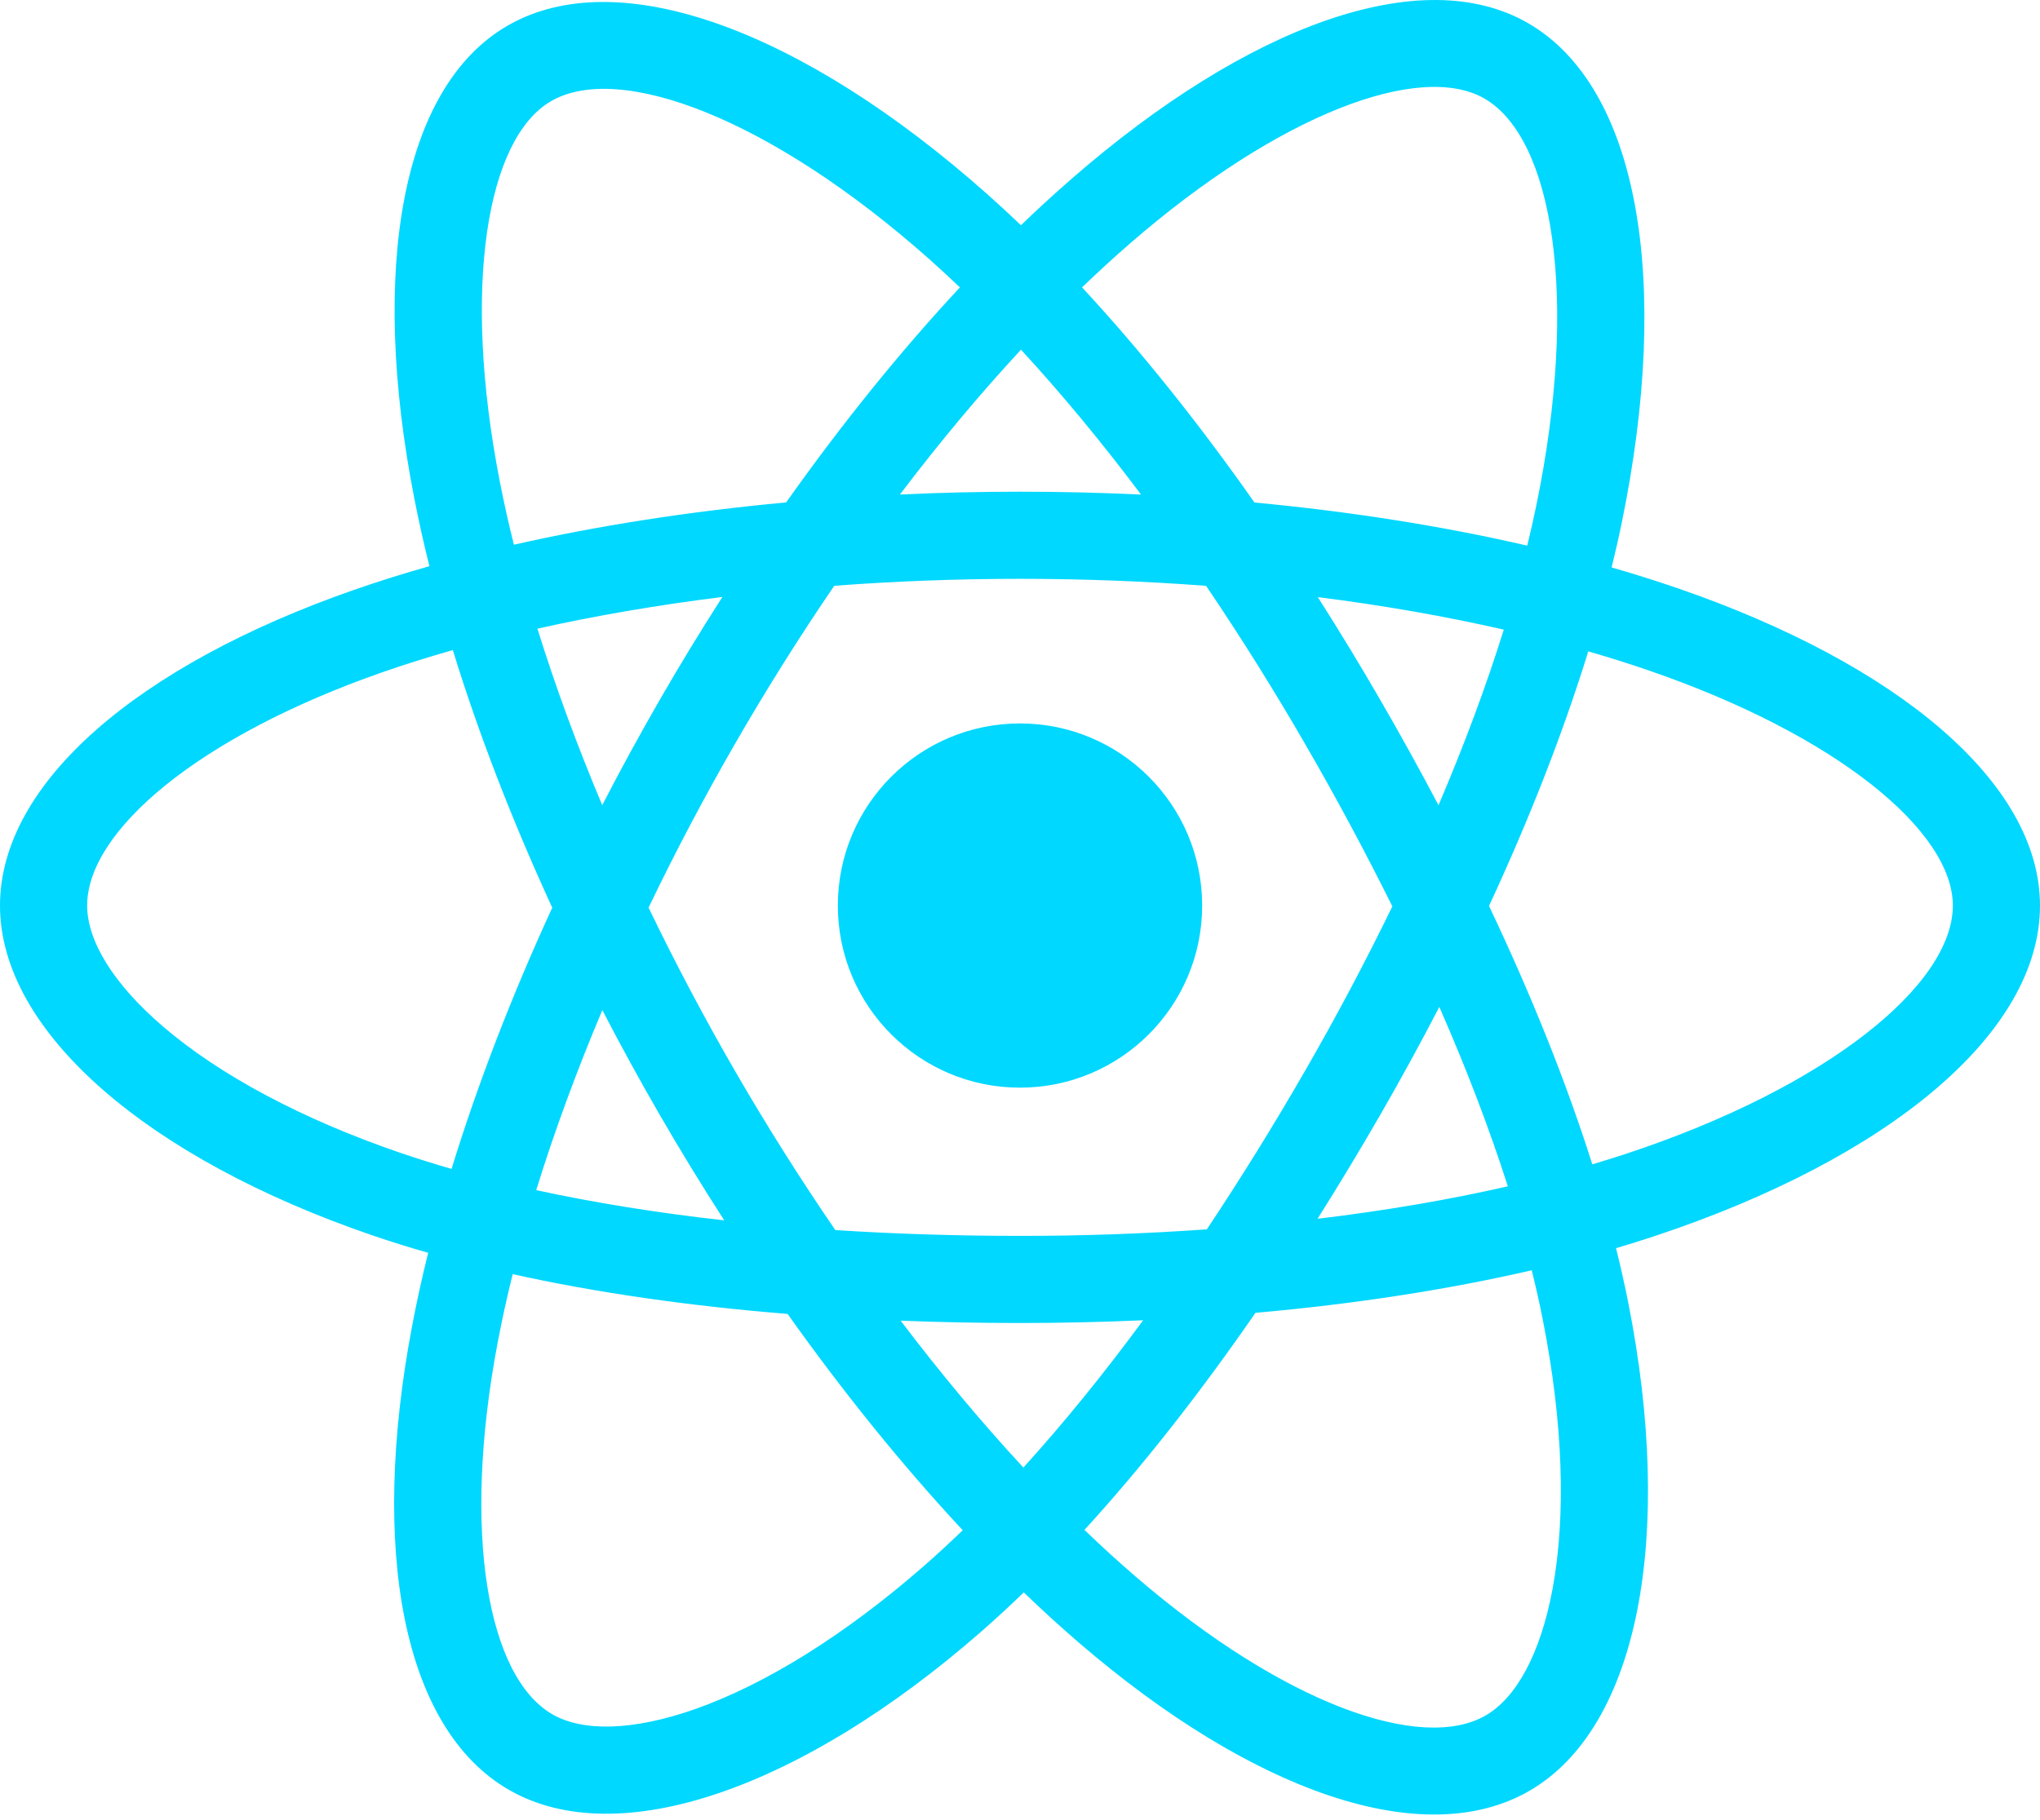 <svg width="65" height="58" viewBox="0 0 65 58" fill="none" xmlns="http://www.w3.org/2000/svg">
<path d="M53.443 18.744C52.751 18.507 52.054 18.287 51.351 18.085C51.469 17.602 51.578 17.126 51.674 16.658C53.258 8.969 52.222 2.775 48.686 0.736C45.295 -1.219 39.749 0.819 34.149 5.694C33.597 6.175 33.057 6.67 32.53 7.178C32.177 6.84 31.818 6.509 31.453 6.184C25.583 0.972 19.7 -1.224 16.167 0.821C12.779 2.782 11.776 8.605 13.202 15.891C13.344 16.613 13.504 17.331 13.682 18.045C12.849 18.281 12.046 18.533 11.277 18.801C4.395 21.201 0 24.961 0 28.861C0 32.889 4.718 36.93 11.886 39.38C12.467 39.577 13.053 39.761 13.643 39.929C13.451 40.698 13.281 41.471 13.133 42.249C11.773 49.41 12.835 55.095 16.214 57.044C19.703 59.056 25.561 56.988 31.264 52.002C31.726 51.597 32.178 51.18 32.62 50.752C33.191 51.303 33.776 51.837 34.377 52.355C39.901 57.109 45.357 59.029 48.733 57.075C52.219 55.056 53.352 48.949 51.881 41.518C51.765 40.936 51.635 40.357 51.491 39.781C51.903 39.659 52.306 39.534 52.7 39.403C60.152 36.934 65 32.943 65 28.861C65 24.947 60.463 21.161 53.443 18.744ZM51.827 36.768C51.471 36.885 51.107 36.999 50.735 37.109C49.912 34.505 48.802 31.736 47.444 28.874C48.74 26.081 49.807 23.348 50.607 20.76C51.272 20.953 51.917 21.156 52.539 21.37C58.554 23.441 62.223 26.502 62.223 28.861C62.223 31.374 58.261 34.636 51.827 36.768ZM49.157 42.057C49.808 45.343 49.9 48.314 49.47 50.636C49.083 52.723 48.304 54.114 47.341 54.672C45.293 55.857 40.912 54.316 36.188 50.251C35.63 49.769 35.084 49.272 34.554 48.76C36.385 46.757 38.216 44.428 40.002 41.842C43.145 41.563 46.113 41.107 48.805 40.485C48.938 41.02 49.056 41.545 49.157 42.057ZM22.16 54.467C20.159 55.173 18.565 55.194 17.601 54.638C15.551 53.456 14.698 48.891 15.861 42.767C15.999 42.044 16.157 41.324 16.336 40.609C18.998 41.199 21.945 41.622 25.095 41.877C26.893 44.408 28.777 46.734 30.675 48.771C30.271 49.161 29.858 49.542 29.436 49.912C26.914 52.116 24.387 53.68 22.16 54.467ZM12.784 36.752C9.615 35.669 6.997 34.261 5.203 32.724C3.591 31.344 2.777 29.973 2.777 28.861C2.777 26.494 6.306 23.475 12.191 21.423C12.905 21.174 13.652 20.94 14.428 20.719C15.242 23.365 16.309 26.131 17.596 28.928C16.292 31.767 15.21 34.578 14.388 37.255C13.85 37.1 13.315 36.933 12.784 36.752ZM15.927 15.358C14.706 9.115 15.517 4.406 17.558 3.224C19.733 1.965 24.541 3.76 29.61 8.26C29.94 8.554 30.265 8.854 30.585 9.16C28.696 11.188 26.83 13.497 25.048 16.013C21.991 16.296 19.064 16.751 16.374 17.361C16.208 16.697 16.059 16.029 15.927 15.358V15.358ZM43.965 22.282C43.33 21.184 42.671 20.1 41.989 19.031C44.062 19.293 46.05 19.641 47.915 20.067C47.355 21.862 46.657 23.739 45.835 25.664C45.234 24.524 44.611 23.396 43.965 22.282ZM32.531 11.145C33.812 12.533 35.095 14.082 36.356 15.762C33.797 15.642 31.233 15.641 28.674 15.761C29.937 14.096 31.23 12.549 32.531 11.145ZM21.024 22.3C20.386 23.407 19.774 24.527 19.189 25.662C18.381 23.744 17.689 21.858 17.124 20.037C18.978 19.622 20.956 19.283 23.017 19.026C22.327 20.102 21.662 21.193 21.024 22.3V22.3ZM23.076 38.894C20.947 38.656 18.939 38.334 17.085 37.931C17.659 36.077 18.366 34.151 19.192 32.193C19.78 33.328 20.394 34.449 21.035 35.556C21.694 36.693 22.375 37.807 23.076 38.894ZM32.608 46.773C31.292 45.353 29.979 43.782 28.697 42.092C29.942 42.141 31.21 42.166 32.5 42.166C33.825 42.166 35.135 42.136 36.424 42.079C35.158 43.799 33.88 45.372 32.608 46.773ZM45.861 32.092C46.73 34.073 47.462 35.989 48.044 37.81C46.159 38.24 44.125 38.587 41.981 38.844C42.668 37.755 43.333 36.652 43.976 35.537C44.63 34.403 45.258 33.254 45.861 32.092ZM41.571 34.149C40.586 35.86 39.546 37.538 38.453 39.181C36.471 39.321 34.486 39.391 32.5 39.389C30.477 39.389 28.51 39.327 26.615 39.204C25.493 37.565 24.433 35.884 23.438 34.165H23.438C22.448 32.455 21.523 30.707 20.665 28.927C21.52 27.147 22.443 25.399 23.43 23.687L23.43 23.688C24.416 21.976 25.468 20.302 26.581 18.67C28.514 18.524 30.496 18.448 32.5 18.448H32.5C34.513 18.448 36.497 18.525 38.43 18.672C39.532 20.302 40.577 21.969 41.562 23.673C42.552 25.38 43.486 27.12 44.364 28.888C43.495 30.674 42.564 32.429 41.571 34.149ZM47.299 3.141C49.475 4.397 50.322 9.459 48.954 16.097C48.867 16.521 48.769 16.952 48.662 17.39C45.965 16.767 43.037 16.304 39.971 16.016C38.185 13.473 36.334 11.161 34.477 9.159C34.964 8.69 35.462 8.232 35.972 7.788C40.77 3.612 45.255 1.963 47.299 3.141ZM32.5 23.057C35.706 23.057 38.304 25.655 38.304 28.861C38.304 32.066 35.706 34.665 32.5 34.665C29.294 34.665 26.696 32.066 26.696 28.861C26.696 25.655 29.294 23.057 32.5 23.057Z" fill="#00D8FF"/>
</svg>
